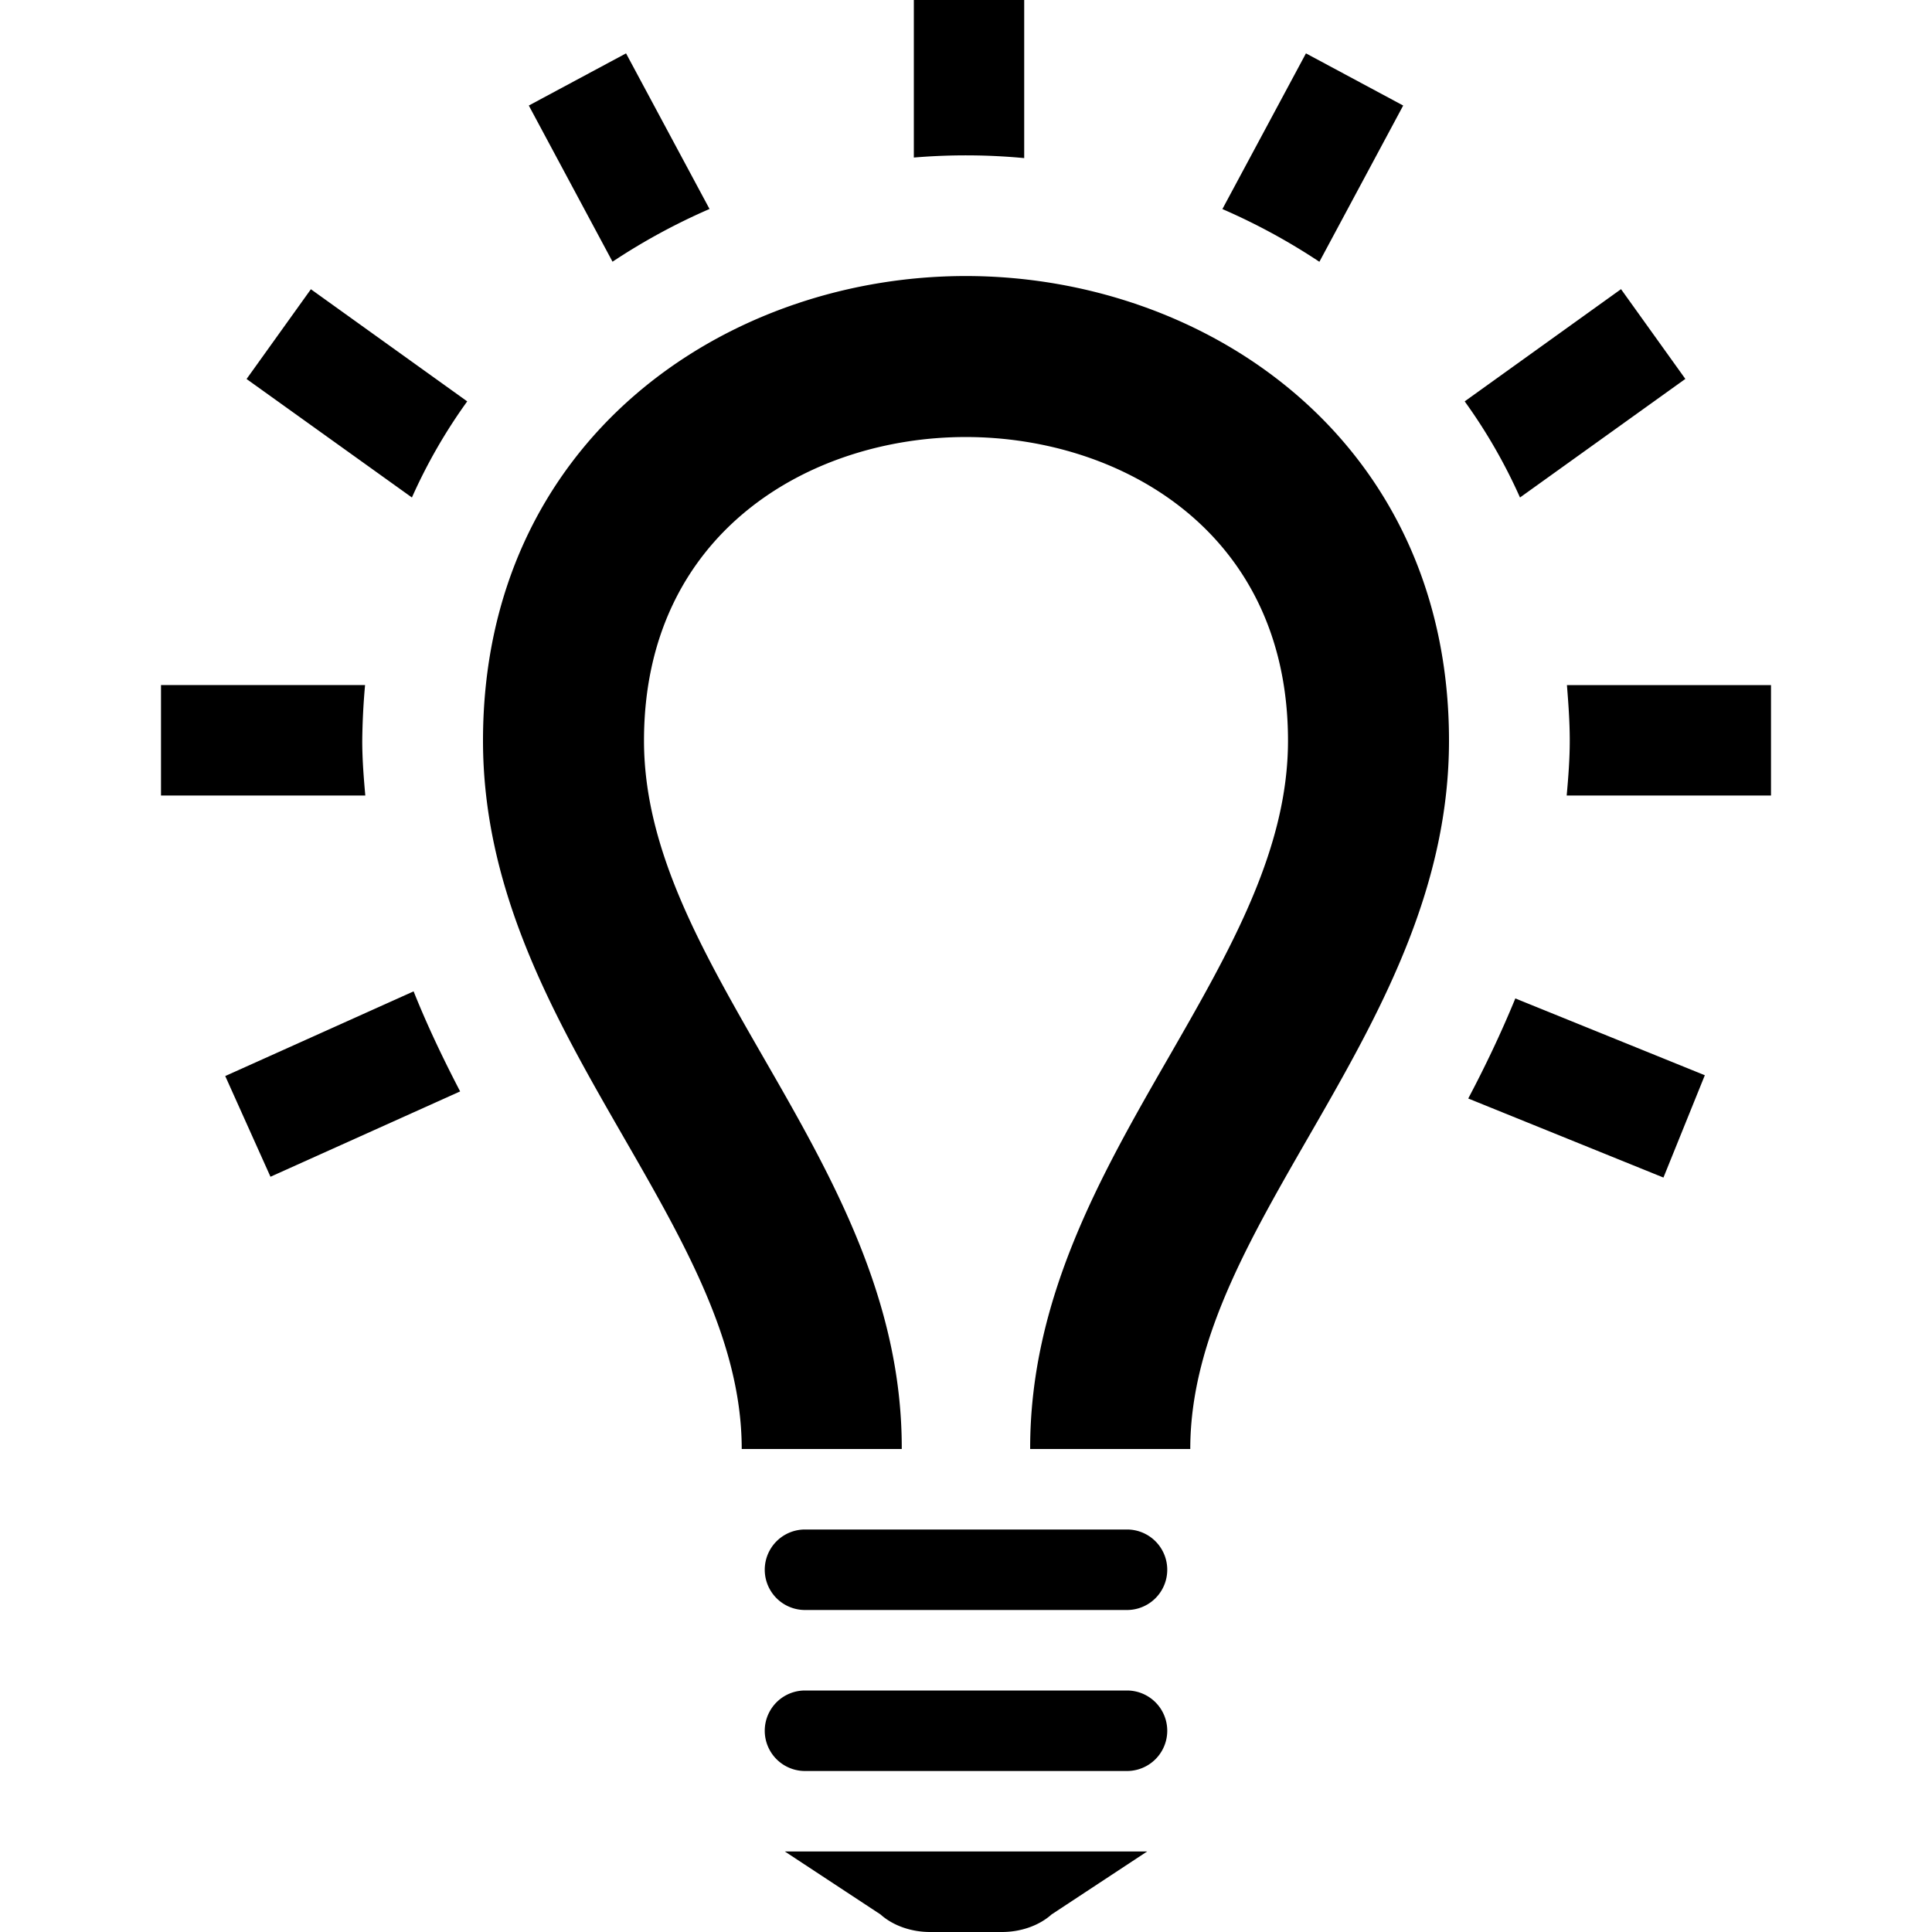 <svg xmlns="http://www.w3.org/2000/svg" width="24" height="24" viewBox="0 0 24 24">
    <path d="M14 19h-4a.5.5 0 0 0 0 1h4a.5.5 0 0 0 0-1zm0 2h-4a.5.5 0 0 0 0 1h4a.5.5 0 0 0 0-1zm.25 2h-4.5l1.188.782c.154.138.38.218.615.218h.895c.234 0 .461-.08.615-.218L14.25 23zM18 9.201c0 3.569-3.214 5.983-3.214 8.799h-1.989c-.003-1.858.87-3.389 1.721-4.867C15.279 11.808 16 10.556 16 9.201c0-2.592-2.075-3.772-4.003-3.772C10.072 5.429 8 6.609 8 9.201c0 1.355.721 2.607 1.482 3.932.851 1.478 1.725 3.009 1.72 4.867H9.214C9.214 15.184 6 12.77 6 9.201c0-3.723 2.998-5.772 5.997-5.772C14.998 3.429 18 5.48 18 9.201zm4-.691v1.372h-2.538c.02-.223.038-.448.038-.681 0-.237-.017-.464-.035-.69H22zM11.352 1.957V0h1.371v1.964a7.73 7.73 0 0 0-1.371-.007zM7.609 3.251l-1.04-1.94L7.777.663l1.037 1.933a7.77 7.77 0 0 0-1.205.655zm10.586 1.735l1.942-1.394.799 1.115-2.054 1.473a6.697 6.697 0 0 0-.687-1.194zm-3.01-2.389L16.223.663l1.208.648-1.041 1.941a7.763 7.763 0 0 0-1.205-.655zM5.117 6.18L3.063 4.708l.799-1.115 1.942 1.393a6.688 6.688 0 0 0-.687 1.194zm13.707 6.223l2.354.954-.514 1.271-2.425-.982c.21-.397.408-.812.585-1.243zM5.716 13.558l-2.356 1.06-.562-1.251 2.34-1.052c.173.433.371.845.578 1.243zM4.538 9.882H2V8.51h2.535a8.612 8.612 0 0 0-.035.691c0 .233.018.458.038.681z"/>
</svg>
